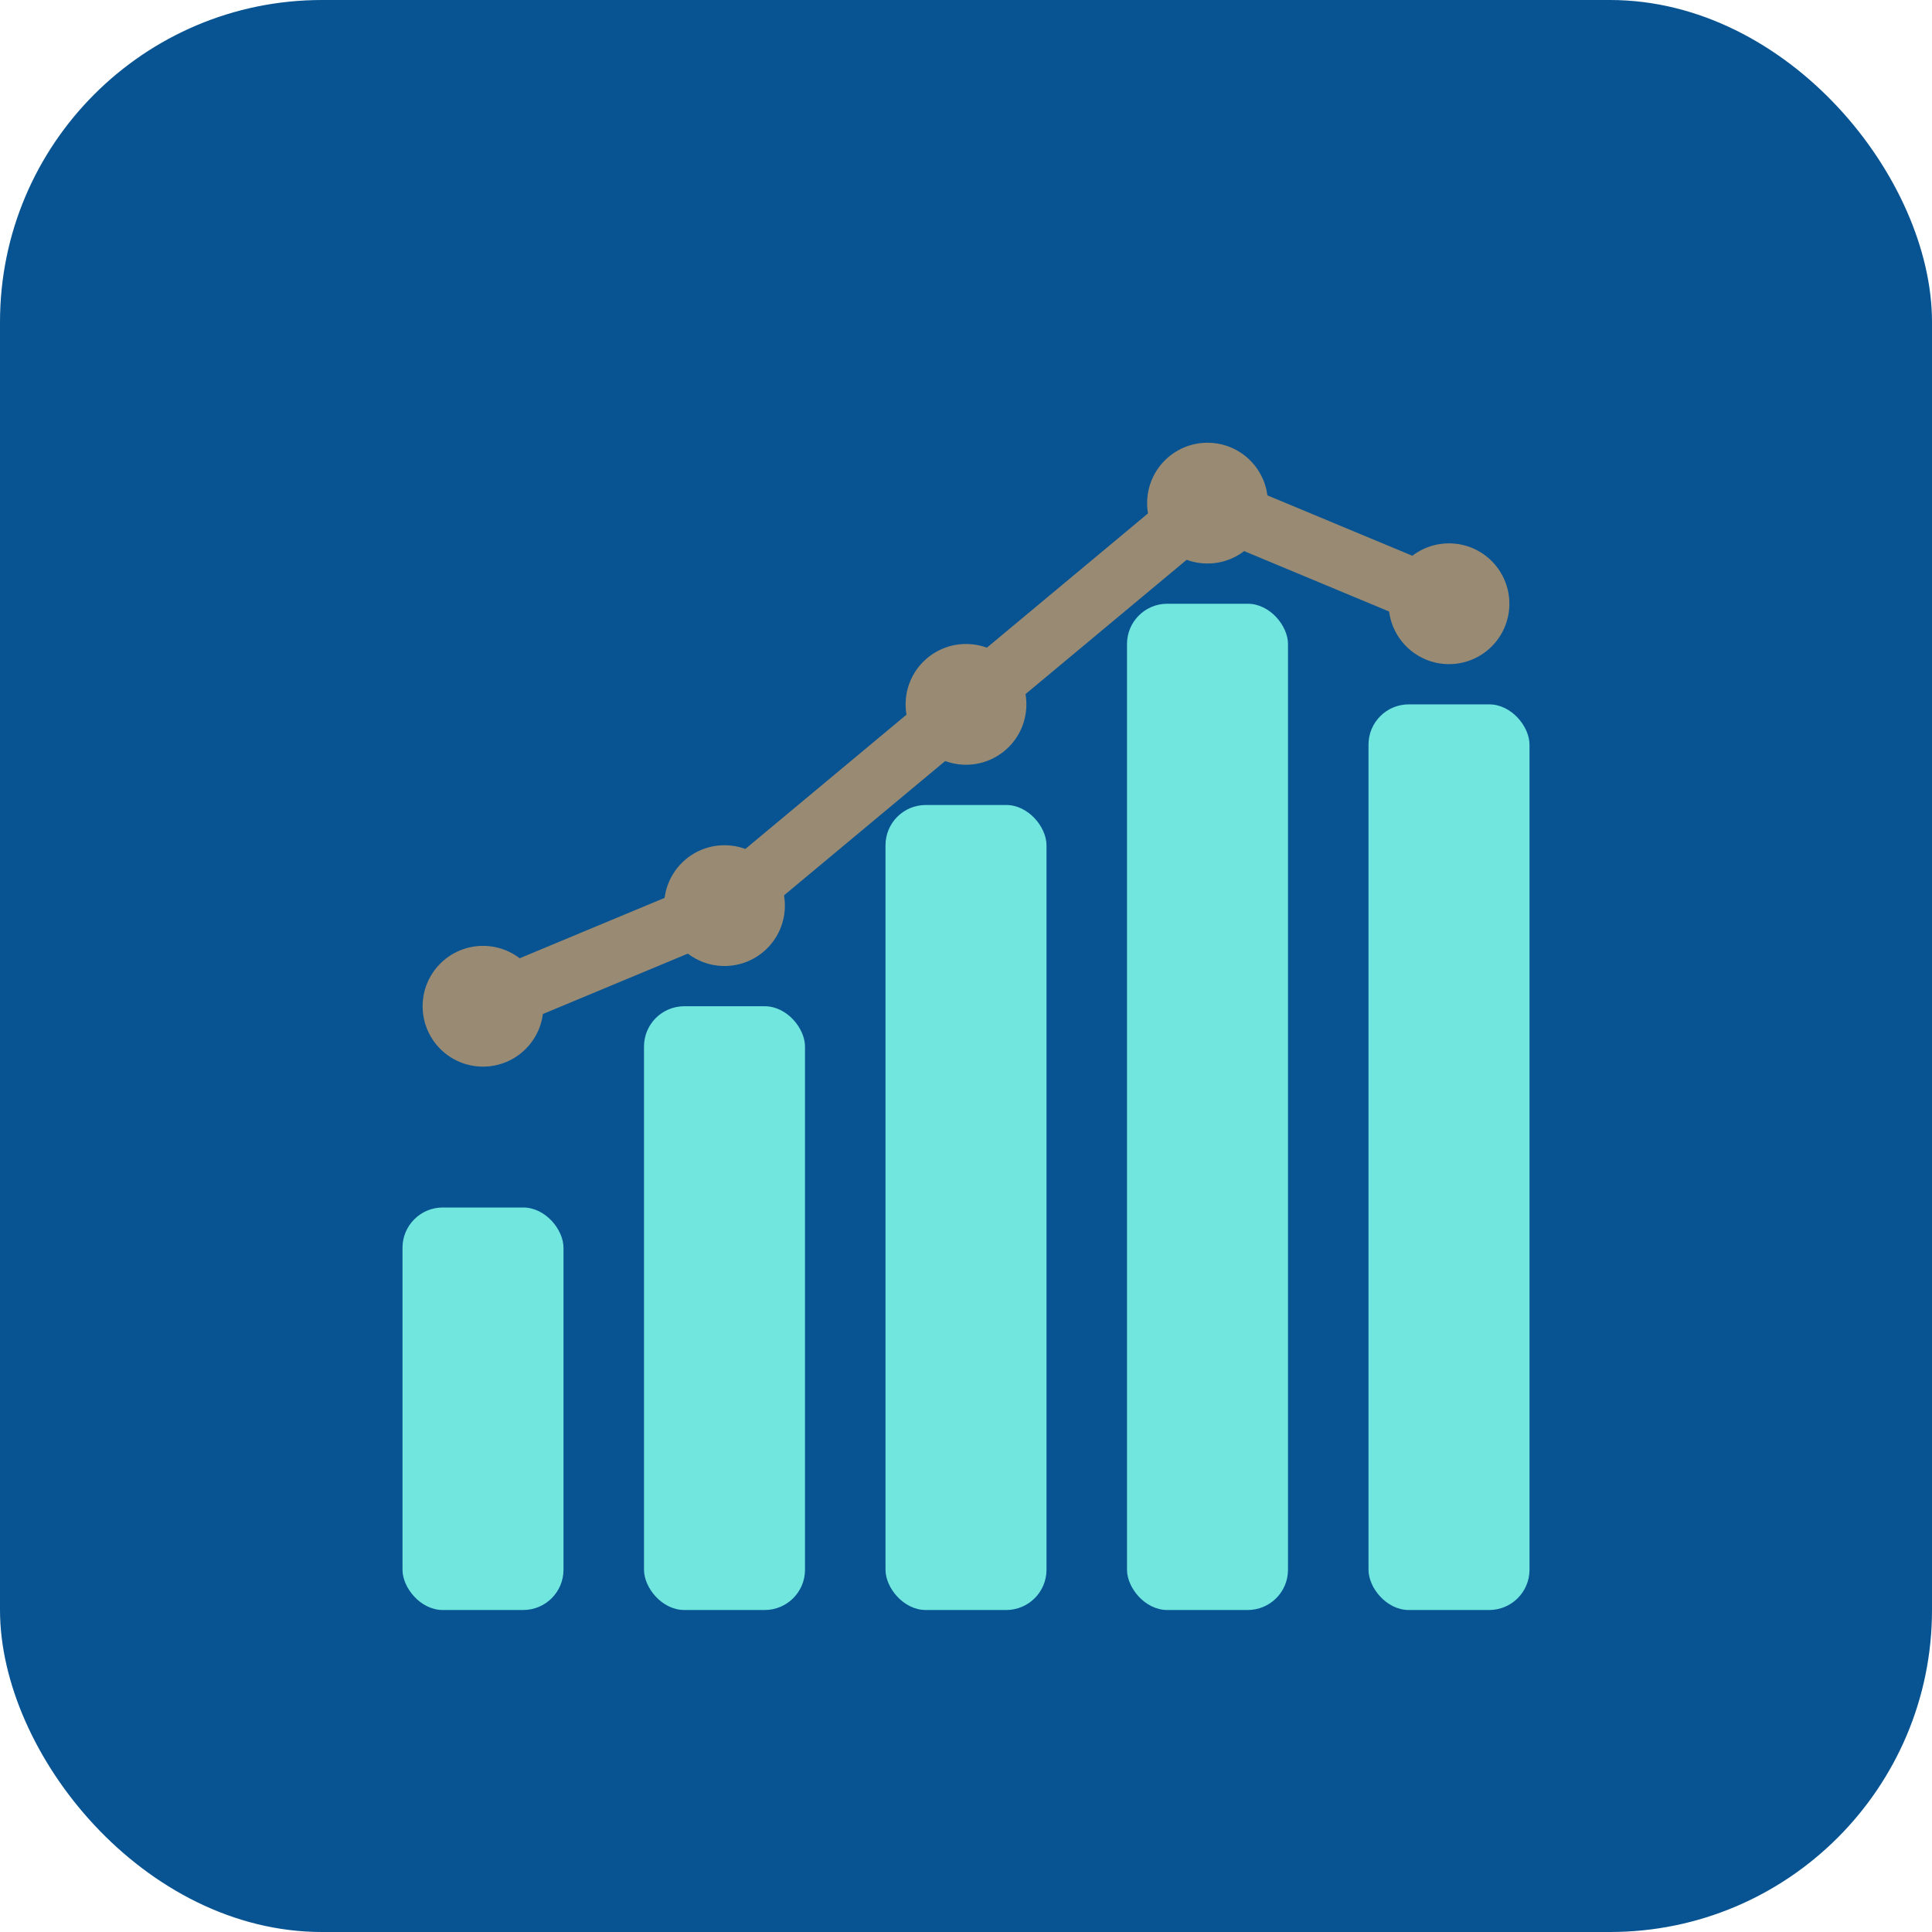 <svg width="96" height="96" viewBox="0 0 96 96" fill="none" xmlns="http://www.w3.org/2000/svg">
  <!-- Background -->
  <rect width="96" height="96" rx="16" fill="#085492"/>
  
  <!-- Chart bars -->
  <rect x="20" y="60" width="8" height="20" fill="#71E6DE" rx="2"/>
  <rect x="32" y="50" width="8" height="30" fill="#71E6DE" rx="2"/>
  <rect x="44" y="40" width="8" height="40" fill="#71E6DE" rx="2"/>
  <rect x="56" y="30" width="8" height="50" fill="#71E6DE" rx="2"/>
  <rect x="68" y="35" width="8" height="45" fill="#71E6DE" rx="2"/>
  
  <!-- Chart line -->
  <path d="M24 50L36 45L48 35L60 25L72 30" stroke="#998B73" stroke-width="3" stroke-linecap="round" stroke-linejoin="round" fill="none"/>
  
  <!-- Data points -->
  <circle cx="24" cy="50" r="3" fill="#998B73"/>
  <circle cx="36" cy="45" r="3" fill="#998B73"/>
  <circle cx="48" cy="35" r="3" fill="#998B73"/>
  <circle cx="60" cy="25" r="3" fill="#998B73"/>
  <circle cx="72" cy="30" r="3" fill="#998B73"/>
</svg>
